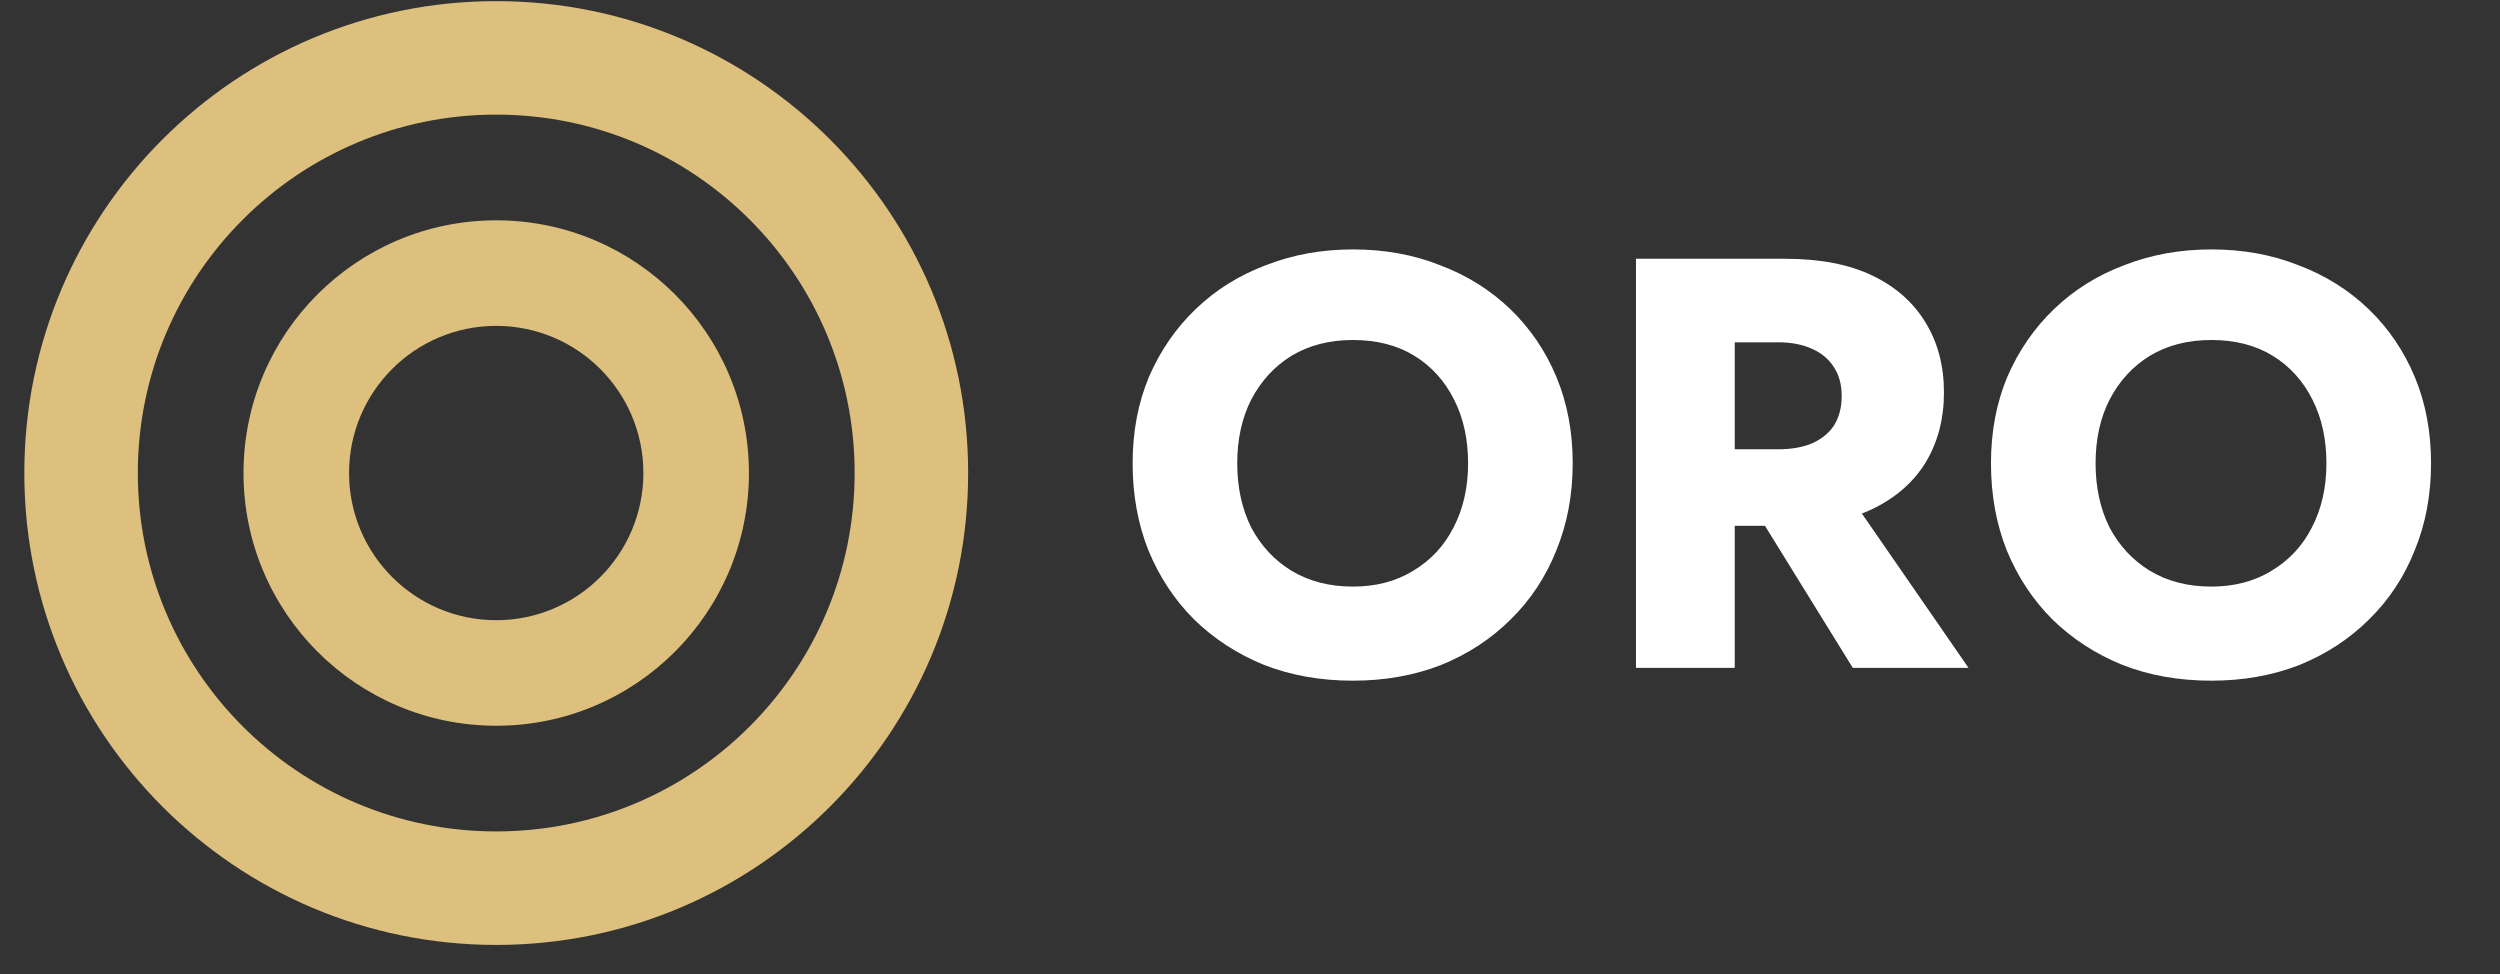 <svg width="77" height="30" viewBox="0 0 77 30" fill="none" xmlns="http://www.w3.org/2000/svg">
<rect x="0" y="0" width="77" height="30" fill="#333333" stroke="none"/>
<path fill-rule="evenodd" clip-rule="evenodd" d="M15.284 22.353C19.582 22.353 23.067 18.868 23.067 14.569C23.067 10.271 19.582 6.786 15.284 6.786C10.985 6.786 7.5 10.271 7.5 14.569C7.5 18.868 10.985 22.353 15.284 22.353ZM15.284 19.102C17.786 19.102 19.816 17.072 19.816 14.569C19.816 12.066 17.786 10.037 15.284 10.037C12.78 10.037 10.751 12.066 10.751 14.569C10.751 17.072 12.78 19.102 15.284 19.102Z" fill="#DEC07E"/>
<path fill-rule="evenodd" clip-rule="evenodd" d="M15.284 29.104C23.311 29.104 29.819 22.597 29.819 14.569C29.819 6.542 23.311 0.035 15.284 0.035C7.256 0.035 0.749 6.542 0.749 14.569C0.749 22.597 7.256 29.104 15.284 29.104ZM15.284 25.608C21.38 25.608 26.323 20.666 26.323 14.569C26.323 8.473 21.38 3.53 15.284 3.53C9.187 3.53 4.245 8.473 4.245 14.569C4.245 20.666 9.187 25.608 15.284 25.608Z" fill="#DEC07E"/>
<path d="M38.107 14.27C38.107 15.014 38.251 15.674 38.539 16.25C38.839 16.814 39.253 17.258 39.781 17.581C40.321 17.905 40.951 18.067 41.671 18.067C42.379 18.067 42.997 17.905 43.525 17.581C44.065 17.258 44.479 16.814 44.767 16.25C45.067 15.674 45.217 15.014 45.217 14.27C45.217 13.525 45.073 12.871 44.785 12.307C44.497 11.732 44.089 11.281 43.561 10.957C43.033 10.633 42.403 10.472 41.671 10.472C40.951 10.472 40.321 10.633 39.781 10.957C39.253 11.281 38.839 11.732 38.539 12.307C38.251 12.871 38.107 13.525 38.107 14.27ZM34.885 14.27C34.885 13.297 35.053 12.409 35.389 11.605C35.737 10.802 36.217 10.105 36.829 9.518C37.441 8.93 38.161 8.48 38.989 8.168C39.817 7.844 40.711 7.682 41.671 7.682C42.643 7.682 43.537 7.844 44.353 8.168C45.181 8.48 45.901 8.93 46.513 9.518C47.125 10.105 47.599 10.802 47.935 11.605C48.271 12.409 48.439 13.297 48.439 14.27C48.439 15.242 48.271 16.136 47.935 16.951C47.611 17.767 47.143 18.476 46.531 19.076C45.931 19.675 45.217 20.143 44.389 20.48C43.561 20.803 42.655 20.965 41.671 20.965C40.675 20.965 39.763 20.803 38.935 20.48C38.107 20.143 37.387 19.675 36.775 19.076C36.175 18.476 35.707 17.767 35.371 16.951C35.047 16.136 34.885 15.242 34.885 14.27ZM53.538 14.864H56.688L60.63 20.57H57.066L53.538 14.864ZM50.388 7.97H53.43V20.57H50.388V7.97ZM52.296 10.543V7.97H54.978C56.058 7.97 56.958 8.144 57.678 8.492C58.398 8.84 58.944 9.326 59.316 9.95C59.688 10.562 59.874 11.275 59.874 12.091C59.874 12.896 59.688 13.61 59.316 14.233C58.944 14.845 58.398 15.325 57.678 15.674C56.958 16.021 56.058 16.195 54.978 16.195H52.296V13.838H54.762C55.17 13.838 55.518 13.777 55.806 13.658C56.106 13.525 56.334 13.339 56.49 13.1C56.646 12.848 56.724 12.547 56.724 12.2C56.724 11.851 56.646 11.557 56.49 11.318C56.334 11.066 56.106 10.873 55.806 10.742C55.518 10.61 55.17 10.543 54.762 10.543H52.296ZM64.544 14.27C64.544 15.014 64.688 15.674 64.976 16.25C65.276 16.814 65.69 17.258 66.218 17.581C66.758 17.905 67.388 18.067 68.108 18.067C68.816 18.067 69.434 17.905 69.962 17.581C70.502 17.258 70.916 16.814 71.204 16.25C71.504 15.674 71.654 15.014 71.654 14.27C71.654 13.525 71.51 12.871 71.222 12.307C70.934 11.732 70.526 11.281 69.998 10.957C69.47 10.633 68.84 10.472 68.108 10.472C67.388 10.472 66.758 10.633 66.218 10.957C65.69 11.281 65.276 11.732 64.976 12.307C64.688 12.871 64.544 13.525 64.544 14.27ZM61.322 14.27C61.322 13.297 61.49 12.409 61.826 11.605C62.174 10.802 62.654 10.105 63.266 9.518C63.878 8.93 64.598 8.48 65.426 8.168C66.254 7.844 67.148 7.682 68.108 7.682C69.08 7.682 69.974 7.844 70.79 8.168C71.618 8.48 72.338 8.93 72.95 9.518C73.562 10.105 74.036 10.802 74.373 11.605C74.709 12.409 74.876 13.297 74.876 14.27C74.876 15.242 74.709 16.136 74.373 16.951C74.049 17.767 73.581 18.476 72.969 19.076C72.368 19.675 71.654 20.143 70.826 20.48C69.998 20.803 69.092 20.965 68.108 20.965C67.112 20.965 66.2 20.803 65.372 20.48C64.544 20.143 63.824 19.675 63.212 19.076C62.612 18.476 62.144 17.767 61.808 16.951C61.484 16.136 61.322 15.242 61.322 14.27Z" fill="white"/>
</svg>
